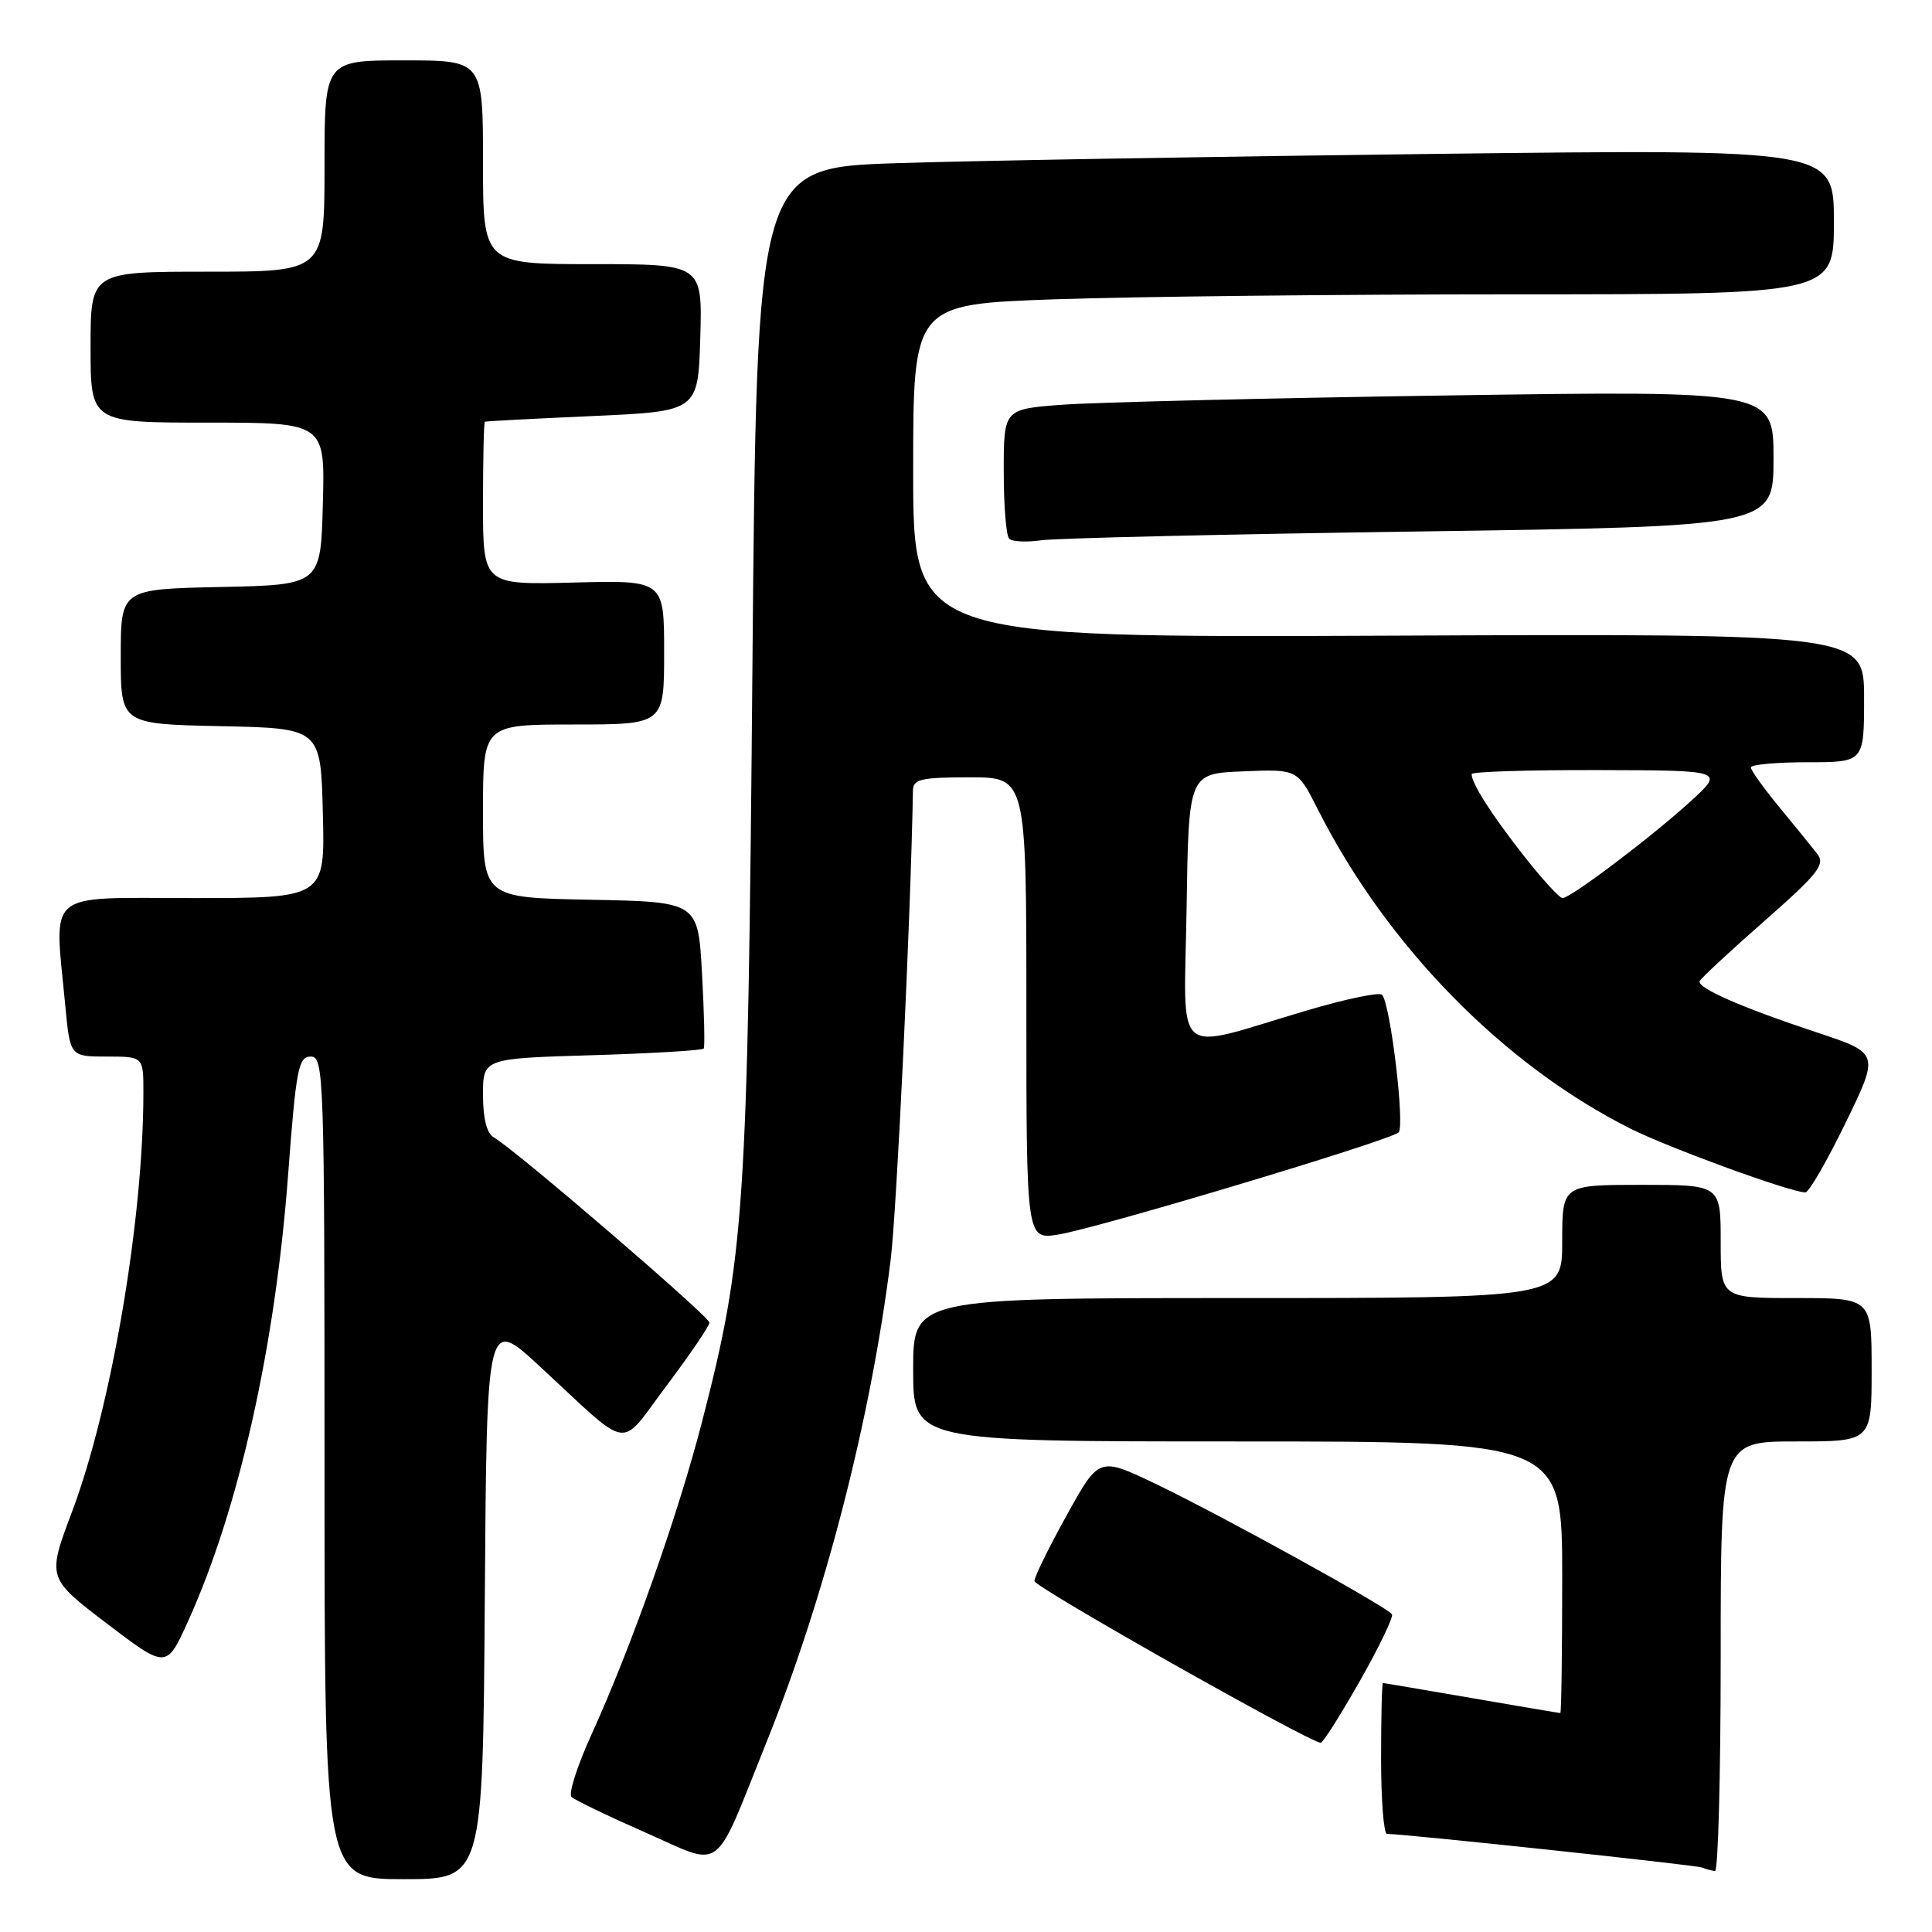 <?xml version="1.0" encoding="UTF-8" standalone="no"?>
<!DOCTYPE svg PUBLIC "-//W3C//DTD SVG 1.1//EN" "http://www.w3.org/Graphics/SVG/1.1/DTD/svg11.dtd" >
<svg xmlns="http://www.w3.org/2000/svg" xmlns:xlink="http://www.w3.org/1999/xlink" version="1.1" viewBox="0 0 256 256">
 <g >
 <path fill="currentColor"
d=" M 64.24 211.78 C 64.50 174.56 64.50 174.56 71.50 181.03 C 83.89 192.48 81.87 192.17 88.36 183.56 C 91.46 179.44 94.00 175.70 94.00 175.25 C 94.00 174.44 68.15 152.23 65.42 150.70 C 64.50 150.18 64.00 148.21 64.00 145.08 C 64.00 140.25 64.00 140.25 78.48 139.82 C 86.44 139.58 93.09 139.18 93.25 138.94 C 93.41 138.70 93.31 134.22 93.02 129.00 C 92.50 119.50 92.50 119.50 78.25 119.22 C 64.00 118.95 64.00 118.95 64.00 107.47 C 64.00 96.00 64.00 96.00 76.00 96.00 C 88.00 96.00 88.00 96.00 88.00 86.44 C 88.00 76.88 88.00 76.88 76.00 77.19 C 64.00 77.50 64.00 77.50 64.00 66.75 C 64.00 60.84 64.11 55.95 64.25 55.88 C 64.39 55.81 70.80 55.47 78.50 55.13 C 92.50 54.50 92.50 54.50 92.79 44.75 C 93.07 35.00 93.07 35.00 78.54 35.00 C 64.00 35.00 64.00 35.00 64.00 21.50 C 64.00 8.00 64.00 8.00 53.50 8.00 C 43.00 8.00 43.00 8.00 43.00 22.00 C 43.00 36.00 43.00 36.00 27.50 36.00 C 12.00 36.00 12.00 36.00 12.00 46.00 C 12.00 56.00 12.00 56.00 27.53 56.00 C 43.07 56.00 43.07 56.00 42.78 66.75 C 42.50 77.50 42.50 77.50 29.25 77.78 C 16.00 78.06 16.00 78.06 16.00 87.00 C 16.00 95.94 16.00 95.94 29.25 96.22 C 42.50 96.50 42.50 96.50 42.78 107.75 C 43.07 119.00 43.07 119.00 25.53 119.00 C 5.69 119.00 7.19 117.74 8.65 133.25 C 9.29 140.00 9.29 140.00 14.14 140.00 C 19.00 140.00 19.00 140.00 19.00 144.75 C 19.00 161.53 14.77 186.40 9.56 200.27 C 6.24 209.09 6.24 209.09 14.15 215.12 C 22.06 221.14 22.06 221.14 24.92 214.82 C 31.65 199.94 36.45 178.52 38.17 155.75 C 39.23 141.60 39.54 140.00 41.18 140.00 C 42.92 140.00 43.00 142.41 43.00 194.50 C 43.00 249.00 43.00 249.00 53.49 249.00 C 63.98 249.00 63.98 249.00 64.24 211.78 Z  M 228.00 219.50 C 228.00 191.00 228.00 191.00 238.00 191.00 C 248.00 191.00 248.00 191.00 248.00 181.50 C 248.00 172.00 248.00 172.00 238.00 172.00 C 228.00 172.00 228.00 172.00 228.00 164.50 C 228.00 157.00 228.00 157.00 217.50 157.00 C 207.00 157.00 207.00 157.00 207.00 164.50 C 207.00 172.00 207.00 172.00 164.00 172.00 C 121.00 172.00 121.00 172.00 121.00 181.50 C 121.00 191.00 121.00 191.00 164.00 191.00 C 207.00 191.00 207.00 191.00 207.00 209.00 C 207.00 218.90 206.89 227.00 206.75 226.99 C 206.61 226.99 201.32 226.09 195.00 225.00 C 188.68 223.91 183.39 223.01 183.25 223.01 C 183.11 223.00 183.00 227.50 183.00 233.00 C 183.00 238.50 183.35 243.00 183.78 243.00 C 186.06 243.00 224.65 247.12 225.50 247.45 C 226.05 247.67 226.84 247.88 227.25 247.92 C 227.66 247.96 228.00 235.18 228.00 219.50 Z  M 101.62 230.71 C 109.34 211.50 115.38 188.04 118.01 167.00 C 118.82 160.56 120.68 121.44 120.97 104.75 C 121.00 103.24 122.04 103.00 128.50 103.00 C 136.00 103.00 136.00 103.00 136.00 133.63 C 136.00 164.26 136.00 164.26 140.24 163.58 C 145.53 162.73 184.20 151.12 185.32 150.05 C 186.18 149.22 184.24 133.01 183.13 131.81 C 182.78 131.43 178.22 132.39 173.00 133.94 C 155.11 139.24 156.91 140.80 157.23 120.33 C 157.50 102.50 157.50 102.50 164.71 102.21 C 171.92 101.91 171.92 101.91 174.60 107.21 C 183.75 125.32 199.15 141.05 216.00 149.53 C 221.10 152.09 237.29 158.00 239.22 158.00 C 239.69 158.00 242.09 153.85 244.55 148.78 C 249.04 139.56 249.04 139.56 240.77 136.81 C 230.74 133.49 224.85 130.90 225.22 130.00 C 225.37 129.63 229.22 126.05 233.78 122.05 C 240.95 115.74 241.89 114.55 240.79 113.13 C 240.09 112.24 237.83 109.45 235.76 106.94 C 233.69 104.43 232.00 102.06 232.00 101.69 C 232.00 101.31 235.38 101.00 239.50 101.00 C 247.00 101.00 247.00 101.00 247.00 92.48 C 247.00 83.96 247.00 83.96 184.00 84.23 C 121.00 84.50 121.00 84.50 121.00 62.41 C 121.00 40.32 121.00 40.32 139.75 39.66 C 150.06 39.30 177.51 39.00 200.75 39.00 C 243.00 39.00 243.00 39.00 243.00 29.38 C 243.00 19.76 243.00 19.76 190.25 20.39 C 161.24 20.74 129.12 21.29 118.89 21.62 C 100.27 22.22 100.27 22.22 99.70 88.36 C 99.08 160.44 98.67 166.50 93.04 188.33 C 89.83 200.78 83.65 218.26 78.34 229.91 C 76.48 234.00 75.30 237.69 75.73 238.10 C 76.15 238.51 80.55 240.63 85.50 242.81 C 96.04 247.44 94.40 248.67 101.62 230.71 Z  M 180.17 222.77 C 182.74 218.25 184.66 214.26 184.44 213.90 C 183.85 212.94 161.67 200.71 153.07 196.59 C 145.63 193.04 145.63 193.04 141.35 200.77 C 138.99 205.02 137.06 208.95 137.07 209.50 C 137.08 210.31 173.27 230.76 175.00 230.93 C 175.28 230.96 177.60 227.29 180.17 222.77 Z  M 188.25 70.42 C 235.00 69.75 235.00 69.75 235.00 60.76 C 235.00 51.76 235.00 51.76 191.75 52.40 C 167.96 52.75 145.01 53.31 140.75 53.63 C 133.00 54.21 133.00 54.21 133.00 62.44 C 133.00 66.96 133.32 70.99 133.72 71.38 C 134.11 71.78 136.03 71.87 137.97 71.59 C 139.91 71.31 162.54 70.78 188.25 70.42 Z  M 201.80 113.25 C 197.53 107.79 195.00 103.81 195.00 102.57 C 195.00 102.25 202.54 102.02 211.75 102.04 C 228.50 102.08 228.50 102.08 224.00 106.19 C 218.79 110.94 208.13 119.00 207.04 119.00 C 206.63 119.00 204.27 116.41 201.80 113.25 Z "/>
</g>
</svg>